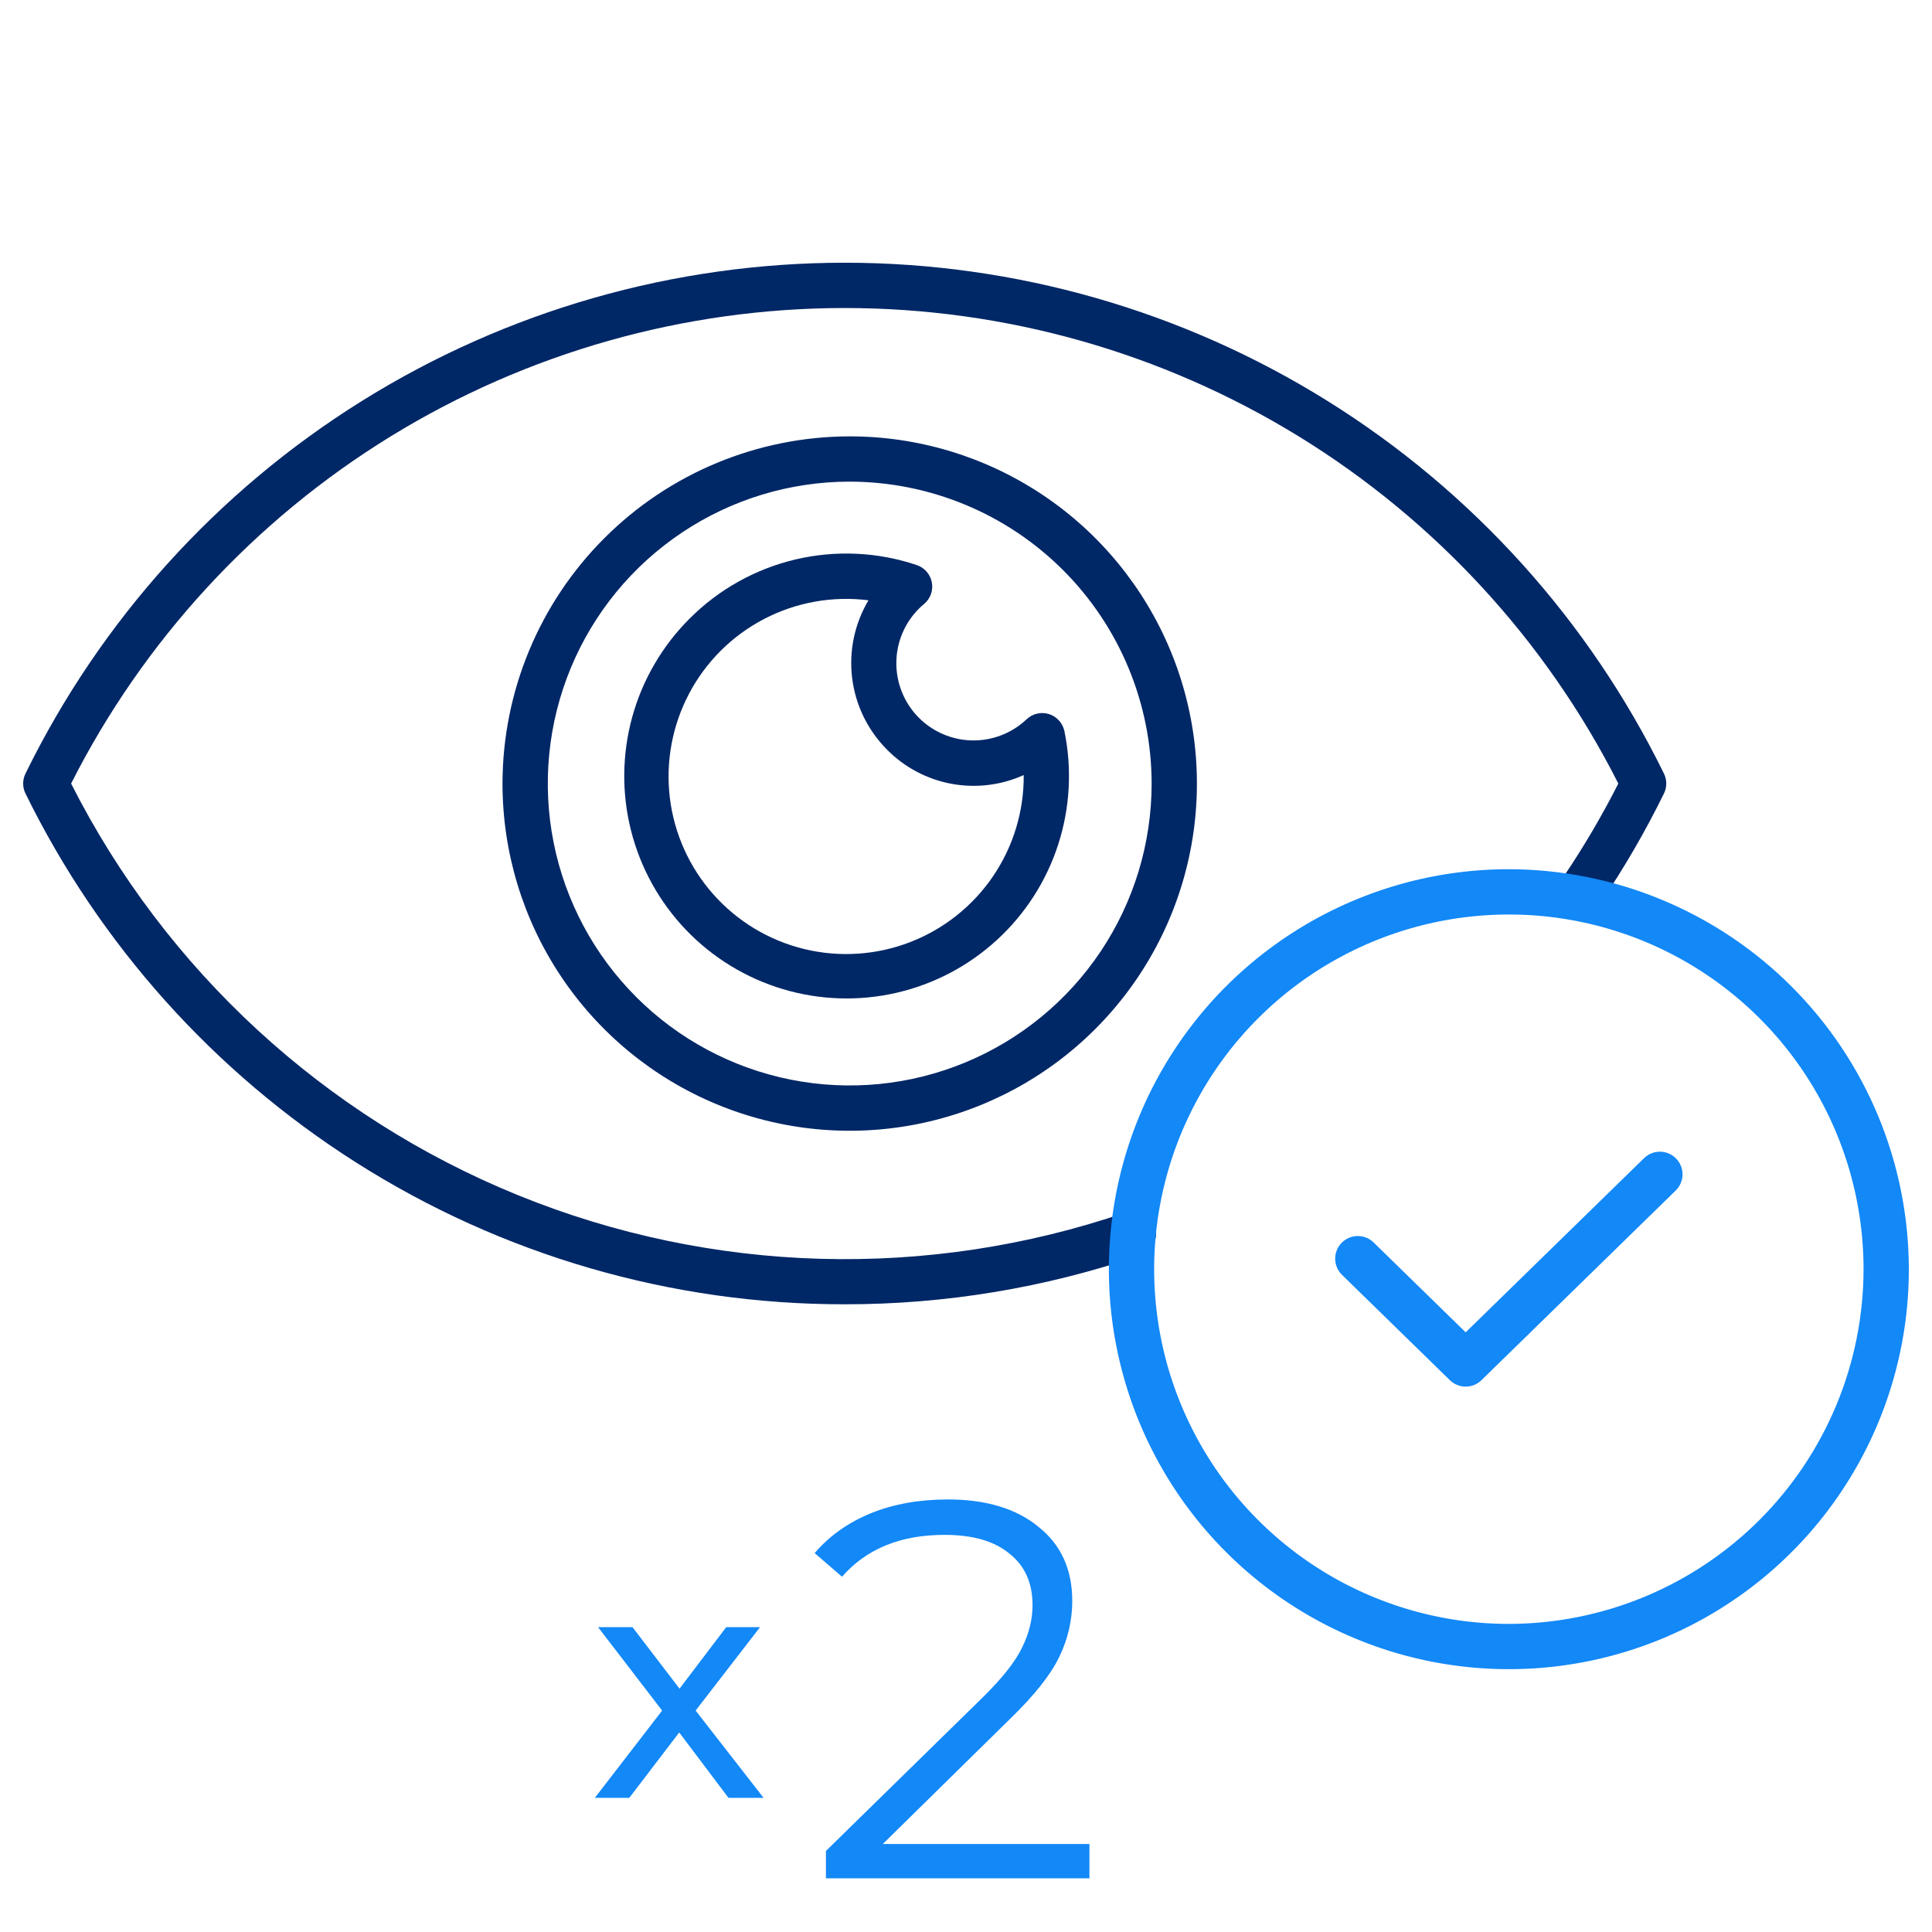 <svg width="72" height="72" viewBox="0 0 72 72" fill="none" xmlns="http://www.w3.org/2000/svg">
<path d="M31.48 48.607C35.23 48.611 38.955 47.993 42.503 46.779C42.609 46.744 42.707 46.688 42.792 46.615C42.876 46.542 42.945 46.453 42.995 46.353C43.045 46.253 43.074 46.144 43.081 46.033C43.089 45.921 43.074 45.809 43.038 45.704C43.001 45.598 42.945 45.501 42.87 45.417C42.796 45.334 42.706 45.266 42.606 45.217C42.505 45.169 42.396 45.141 42.284 45.135C42.173 45.129 42.061 45.145 41.956 45.183C34.578 47.708 26.537 47.482 19.313 44.545C12.089 41.608 6.171 36.158 2.65 29.201C5.347 23.87 9.47 19.392 14.559 16.263C19.648 13.135 25.506 11.479 31.48 11.479C37.454 11.479 43.311 13.135 48.401 16.263C53.49 19.392 57.612 23.87 60.31 29.201C59.7 30.403 59.017 31.566 58.262 32.682C58.137 32.868 58.09 33.095 58.133 33.315C58.175 33.535 58.303 33.728 58.489 33.854C58.674 33.979 58.902 34.026 59.121 33.983C59.341 33.941 59.535 33.812 59.66 33.627C60.536 32.331 61.321 30.976 62.01 29.572C62.067 29.457 62.097 29.33 62.097 29.201C62.097 29.072 62.067 28.945 62.01 28.829C59.212 23.118 54.867 18.306 49.47 14.941C44.073 11.575 37.84 9.791 31.48 9.791C25.12 9.791 18.887 11.575 13.49 14.941C8.093 18.306 3.748 23.118 0.95 28.829C0.893 28.945 0.863 29.072 0.863 29.201C0.863 29.33 0.893 29.457 0.95 29.572C3.711 35.199 7.971 39.954 13.261 43.317C18.706 46.779 25.027 48.614 31.48 48.607Z" fill="#002766"/>
<path d="M25.691 23.062C24.677 24.077 23.943 25.337 23.562 26.719C23.181 28.102 23.165 29.56 23.516 30.951C23.867 32.341 24.573 33.617 25.564 34.653C26.556 35.689 27.8 36.45 29.174 36.861C30.548 37.273 32.005 37.32 33.403 37C34.801 36.679 36.092 36.001 37.149 35.032C38.207 34.063 38.995 32.837 39.436 31.472C39.877 30.107 39.957 28.651 39.667 27.247C39.636 27.1 39.567 26.963 39.466 26.852C39.366 26.74 39.237 26.657 39.094 26.612C38.95 26.567 38.797 26.561 38.651 26.595C38.504 26.628 38.37 26.701 38.26 26.804C37.711 27.325 36.978 27.609 36.221 27.593C35.464 27.578 34.744 27.264 34.216 26.721C33.689 26.178 33.397 25.448 33.404 24.691C33.41 23.934 33.715 23.21 34.252 22.677C34.308 22.621 34.371 22.564 34.441 22.505C34.556 22.408 34.643 22.283 34.693 22.141C34.743 22 34.755 21.848 34.726 21.7C34.698 21.553 34.631 21.416 34.532 21.303C34.433 21.19 34.306 21.106 34.164 21.058C32.705 20.568 31.139 20.496 29.641 20.85C28.144 21.205 26.775 21.971 25.691 23.062ZM33.06 27.94C33.711 28.598 34.547 29.041 35.458 29.21C36.368 29.379 37.308 29.265 38.151 28.884C38.162 30.231 37.762 31.549 37.004 32.662C36.245 33.775 35.166 34.63 33.909 35.114C32.652 35.597 31.277 35.686 29.969 35.367C28.66 35.049 27.48 34.339 26.586 33.332C25.691 32.325 25.125 31.069 24.963 29.732C24.802 28.395 25.052 27.041 25.68 25.849C26.308 24.658 27.285 23.687 28.48 23.065C29.674 22.444 31.03 22.202 32.366 22.371C31.846 23.244 31.632 24.266 31.758 25.275C31.883 26.283 32.342 27.221 33.06 27.94L33.06 27.94Z" fill="#002766"/>
<path d="M18.727 29.201C18.727 31.76 19.486 34.261 20.908 36.389C22.33 38.517 24.351 40.176 26.715 41.155C29.079 42.134 31.681 42.391 34.191 41.891C36.701 41.392 39.006 40.16 40.816 38.35C42.625 36.541 43.858 34.235 44.357 31.725C44.856 29.215 44.6 26.614 43.621 24.249C42.641 21.885 40.983 19.864 38.855 18.442C36.727 17.021 34.226 16.262 31.667 16.262C28.236 16.266 24.947 17.63 22.522 20.056C20.096 22.481 18.731 25.77 18.727 29.201ZM42.918 29.201C42.918 31.426 42.258 33.601 41.022 35.452C39.786 37.302 38.028 38.744 35.972 39.596C33.916 40.447 31.654 40.67 29.472 40.236C27.289 39.802 25.284 38.73 23.711 37.157C22.137 35.583 21.065 33.578 20.631 31.396C20.197 29.213 20.42 26.951 21.271 24.895C22.123 22.839 23.565 21.082 25.416 19.846C27.266 18.609 29.441 17.949 31.667 17.949C34.65 17.953 37.51 19.139 39.619 21.248C41.728 23.358 42.915 26.218 42.918 29.201Z" fill="#002766"/>
<path d="M56.23 32.393C53.282 32.393 50.4 33.267 47.949 34.905C45.498 36.543 43.587 38.871 42.459 41.595C41.331 44.319 41.035 47.316 41.611 50.207C42.186 53.099 43.605 55.755 45.69 57.84C47.775 59.924 50.431 61.344 53.322 61.919C56.214 62.494 59.211 62.199 61.935 61.071C64.659 59.943 66.987 58.032 68.625 55.581C70.263 53.13 71.137 50.248 71.137 47.299C71.132 43.347 69.56 39.559 66.766 36.764C63.971 33.969 60.182 32.398 56.23 32.393ZM56.23 60.518C53.616 60.518 51.06 59.743 48.886 58.29C46.713 56.838 45.018 54.773 44.018 52.358C43.017 49.943 42.756 47.285 43.266 44.721C43.776 42.156 45.035 39.801 46.883 37.952C48.732 36.104 51.087 34.845 53.652 34.335C56.216 33.825 58.874 34.086 61.289 35.087C63.705 36.087 65.769 37.782 67.222 39.955C68.674 42.129 69.449 44.685 69.449 47.299C69.445 50.804 68.051 54.164 65.573 56.642C63.095 59.12 59.735 60.514 56.23 60.518Z" fill="#1388F7"/>
<path d="M61.266 43.164L54.621 49.652L51.195 46.307C51.116 46.228 51.022 46.167 50.919 46.125C50.816 46.083 50.705 46.062 50.594 46.063C50.483 46.064 50.373 46.087 50.271 46.13C50.168 46.174 50.076 46.238 49.998 46.317C49.92 46.397 49.859 46.491 49.818 46.594C49.777 46.698 49.756 46.808 49.758 46.919C49.76 47.031 49.783 47.141 49.828 47.242C49.872 47.345 49.936 47.437 50.016 47.514L54.032 51.435C54.189 51.589 54.401 51.675 54.621 51.675C54.841 51.675 55.053 51.589 55.21 51.435L62.445 44.371C62.525 44.294 62.589 44.202 62.633 44.1C62.678 43.998 62.701 43.888 62.703 43.777C62.705 43.666 62.684 43.555 62.643 43.452C62.602 43.348 62.541 43.254 62.463 43.175C62.385 43.095 62.293 43.031 62.19 42.988C62.088 42.944 61.978 42.921 61.867 42.92C61.755 42.919 61.645 42.94 61.542 42.982C61.439 43.024 61.345 43.086 61.266 43.164Z" fill="#1388F7"/>
<path d="M27.148 67L25.312 64.564L23.452 67H22.168L24.676 63.748L22.288 60.64H23.572L25.324 62.932L27.064 60.64H28.324L25.924 63.748L28.456 67H27.148Z" fill="#1388F7"/>
<path d="M40.6 68.72V70H30.78V68.98L36.6 63.28C37.334 62.56 37.827 61.94 38.08 61.42C38.347 60.887 38.48 60.353 38.48 59.82C38.48 58.993 38.194 58.353 37.62 57.9C37.06 57.433 36.254 57.2 35.2 57.2C33.56 57.2 32.287 57.72 31.38 58.76L30.36 57.88C30.907 57.24 31.6 56.747 32.44 56.4C33.294 56.053 34.254 55.88 35.32 55.88C36.747 55.88 37.874 56.22 38.7 56.9C39.54 57.567 39.96 58.487 39.96 59.66C39.96 60.38 39.8 61.073 39.48 61.74C39.16 62.407 38.554 63.173 37.66 64.04L32.9 68.72H40.6Z" fill="#1388F7"/>
</svg>
